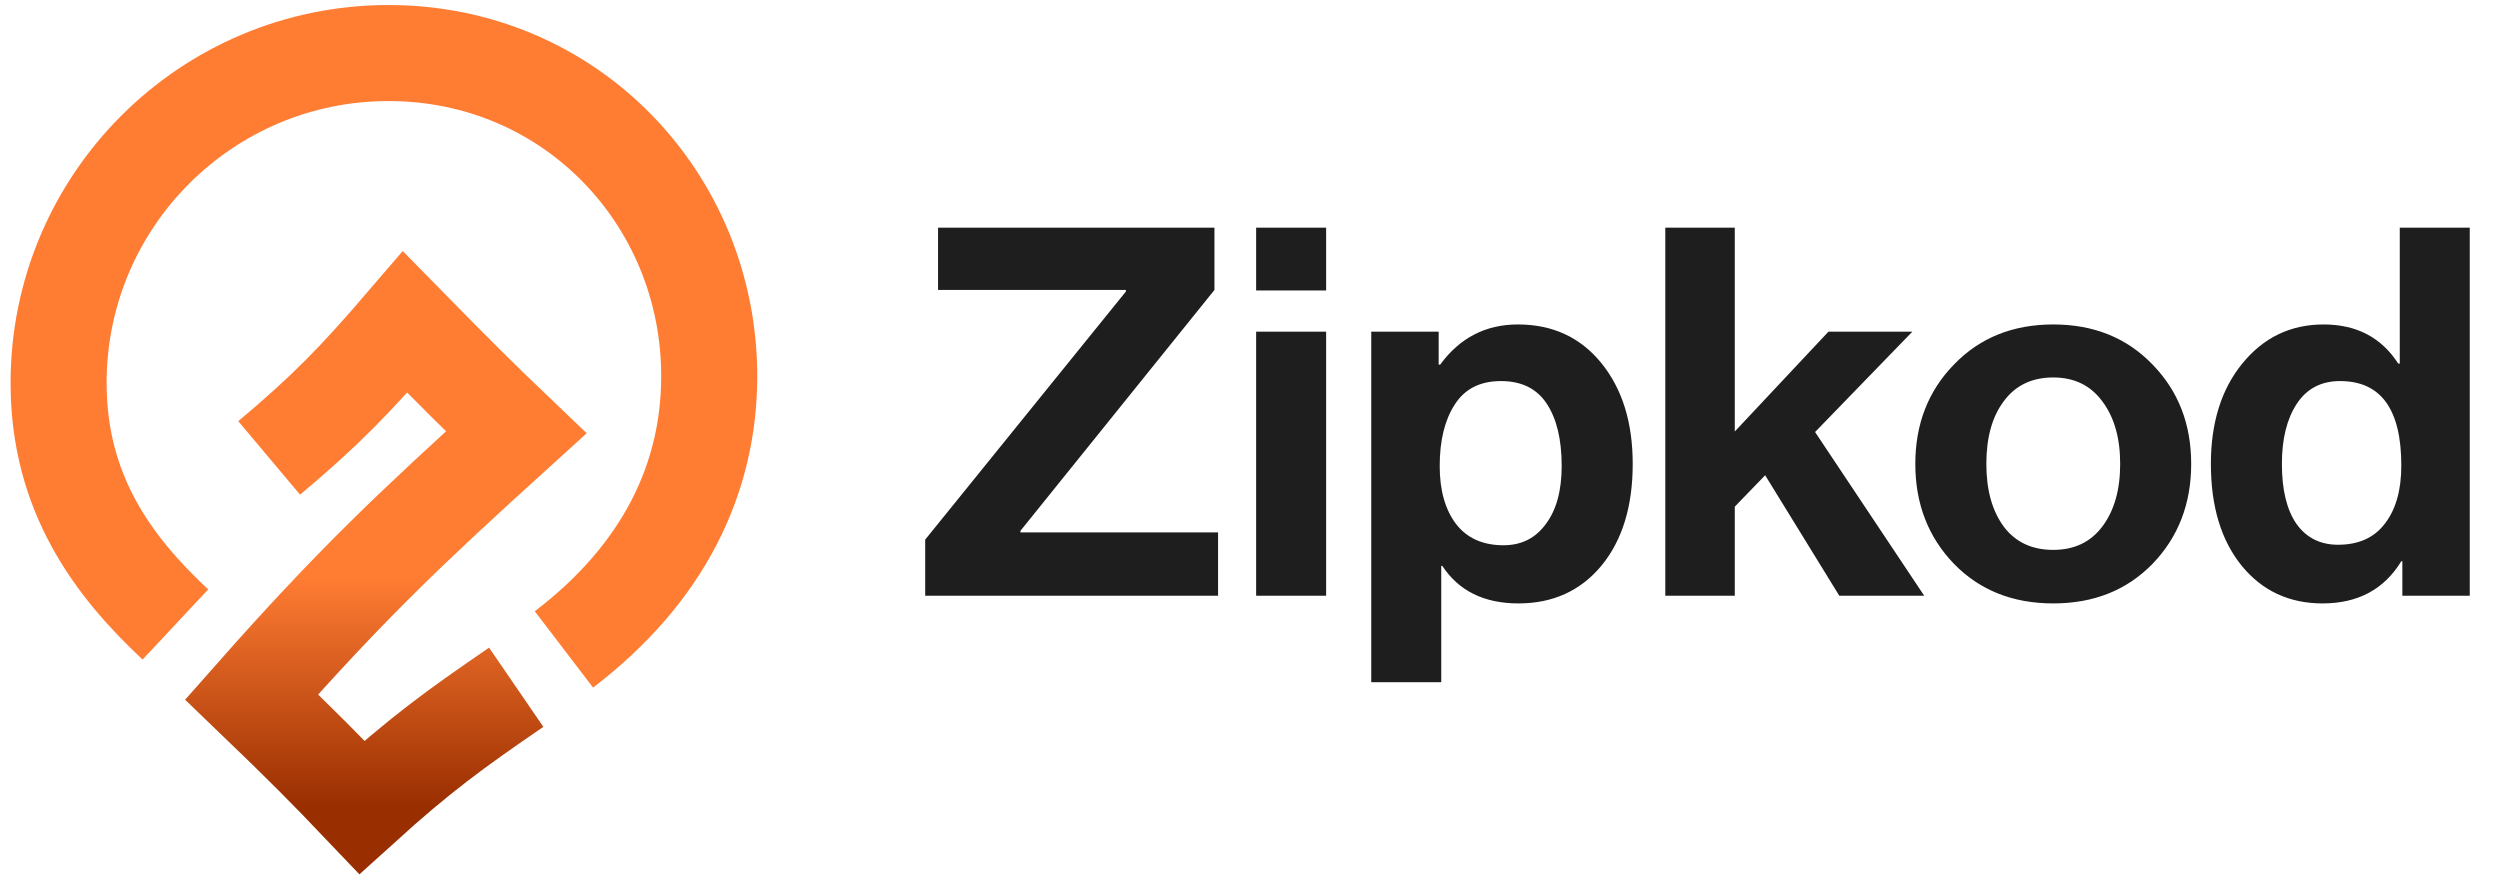 <svg width="128" height="45" viewBox="0 0 128 45" fill="none" xmlns="http://www.w3.org/2000/svg">
<path d="M26.43 35.187C23.267 37.354 21.527 38.619 18.529 41.334C16.692 39.404 15.485 38.188 12.881 35.686C18.026 29.861 21.031 27.035 26.43 22.137C24.561 20.353 23.321 19.116 20.741 16.487C18.17 19.483 16.663 21.024 13.782 23.446" stroke="url(#paint0_linear_396_880)" stroke-width="4.917"/>
<path d="M8.98 31.974C5.799 29 3 25.271 3 19.607C3 10.278 10.563 2.716 19.892 2.716C29.221 2.716 36.312 10.209 36.312 19.262C36.312 24.473 34.006 29.331 28.873 33.251" stroke="#FF7C33" stroke-width="4.917"/>
<path d="M47.37 30.5V27.628L57.647 14.925V14.846H48.028V11.657H62.18V14.846L52.245 27.18V27.259H62.365V30.5H47.37ZM64.314 30.5V16.981H67.898V30.5H64.314ZM64.314 14.872V11.657H67.898V14.872H64.314ZM70.208 34.927V16.981H73.66V18.667H73.739C74.74 17.297 76.067 16.612 77.718 16.612C79.493 16.612 80.916 17.271 81.988 18.588C83.059 19.906 83.595 21.628 83.595 23.753C83.595 25.932 83.059 27.671 81.988 28.971C80.916 30.254 79.502 30.895 77.745 30.895C75.988 30.895 74.688 30.254 73.844 28.971H73.792V34.927H70.208ZM76.98 27.917C77.894 27.917 78.614 27.557 79.141 26.837C79.686 26.117 79.958 25.124 79.958 23.859C79.958 22.506 79.704 21.443 79.194 20.67C78.685 19.897 77.903 19.511 76.849 19.511C75.777 19.511 74.986 19.915 74.477 20.723C73.967 21.514 73.713 22.559 73.713 23.859C73.713 25.106 73.994 26.099 74.556 26.837C75.118 27.557 75.926 27.917 76.98 27.917ZM94.171 30.5L90.376 24.333L88.821 25.941V30.5H85.263V11.657H88.821V22.093L93.617 16.981H97.913L92.932 22.12L98.519 30.5H94.171ZM110.213 28.866C108.895 30.219 107.2 30.895 105.127 30.895C103.054 30.895 101.358 30.219 100.04 28.866C98.723 27.496 98.064 25.791 98.064 23.753C98.064 21.715 98.723 20.02 100.04 18.667C101.358 17.297 103.054 16.612 105.127 16.612C107.2 16.612 108.895 17.297 110.213 18.667C111.531 20.02 112.189 21.715 112.189 23.753C112.189 25.791 111.531 27.496 110.213 28.866ZM105.127 28.154C106.198 28.154 107.033 27.759 107.63 26.969C108.245 26.16 108.553 25.089 108.553 23.753C108.553 22.418 108.245 21.347 107.63 20.538C107.033 19.73 106.198 19.326 105.127 19.326C104.037 19.326 103.194 19.73 102.597 20.538C101.999 21.329 101.701 22.401 101.701 23.753C101.701 25.089 101.999 26.16 102.597 26.969C103.194 27.759 104.037 28.154 105.127 28.154ZM118.915 30.895C117.211 30.895 115.832 30.254 114.778 28.971C113.724 27.671 113.197 25.932 113.197 23.753C113.197 21.645 113.732 19.932 114.804 18.615C115.893 17.279 117.281 16.612 118.968 16.612C120.655 16.612 121.928 17.279 122.789 18.615H122.868V11.657H126.452V30.5H123V28.734H122.947C122.069 30.175 120.725 30.895 118.915 30.895ZM119.706 27.891C120.76 27.891 121.559 27.531 122.104 26.811C122.666 26.09 122.947 25.098 122.947 23.833C122.947 20.951 121.902 19.511 119.811 19.511C118.845 19.511 118.107 19.897 117.598 20.67C117.088 21.443 116.833 22.471 116.833 23.753C116.833 25.071 117.079 26.09 117.571 26.811C118.081 27.531 118.792 27.891 119.706 27.891Z" fill="#1E1E1E"/>
<defs>
<linearGradient id="paint0_linear_396_880" x1="19.655" y1="29.643" x2="19.655" y2="41.334" gradientUnits="userSpaceOnUse">
<stop stop-color="#FF7C33"/>
<stop offset="1" stop-color="#992E00"/>
</linearGradient>
</defs>
</svg>
